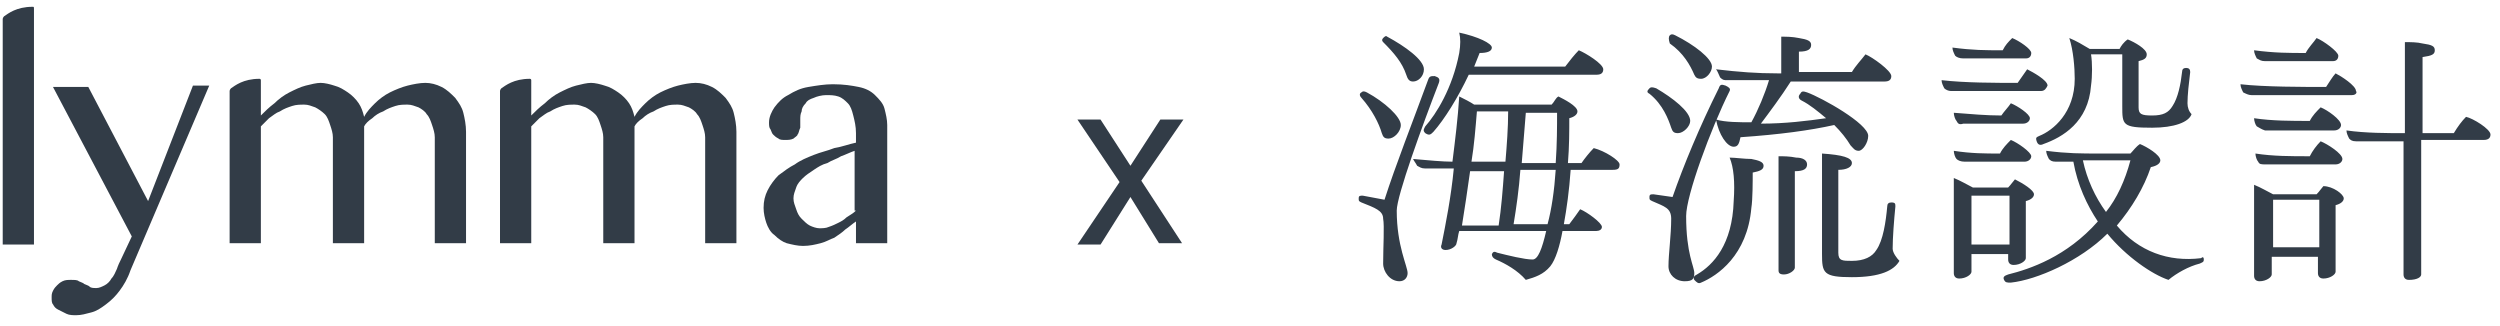 <?xml version="1.0" encoding="utf-8"?>
<!-- Generator: Adobe Illustrator 21.0.0, SVG Export Plug-In . SVG Version: 6.00 Build 0)  -->
<svg version="1.1" id="圖層_1" xmlns="http://www.w3.org/2000/svg" xmlns:xlink="http://www.w3.org/1999/xlink" x="0px" y="0px"
	 viewBox="0 0 184 24" style="enable-background:new 0 0 184 24;" xml:space="preserve">
<style type="text/css">
	.st0{enable-background:new    ;}
	.st1{fill:#323C47;}
</style>
<title>Group</title>
<desc>Created with Sketch.</desc>
<g id="Menu">
	<g id="Group" transform="translate(591, 191)">
		<g class="st0">
			<path class="st1" d="M-507.8-176.5l-2.2,3.5h-1.7l3.1-4.6l-3.1-4.6h1.7l2.2,3.4l0,0l2.2-3.4h1.7l-3.1,4.5l3,4.6h-1.7
				L-507.8-176.5L-507.8-176.5z"/>
		</g>
		<g id="Logo">
			<path id="Fill-1" class="st1" d="M-580.1-176.2l-4.4-8.4h-2.6l5.8,11l-0.8,1.7c-0.1,0.2-0.2,0.4-0.3,0.7
				c-0.1,0.2-0.2,0.5-0.4,0.7c-0.1,0.2-0.3,0.4-0.5,0.5s-0.4,0.2-0.6,0.2c-0.2,0-0.4,0-0.5-0.1s-0.2-0.1-0.4-0.2
				c-0.1-0.1-0.2-0.1-0.4-0.2c-0.1-0.1-0.3-0.1-0.6-0.1c-0.2,0-0.4,0-0.6,0.1c-0.2,0.1-0.3,0.2-0.4,0.3c-0.1,0.1-0.2,0.2-0.3,0.4
				s-0.1,0.3-0.1,0.5s0,0.4,0.1,0.5c0.1,0.2,0.2,0.3,0.4,0.4c0.2,0.1,0.4,0.2,0.6,0.3c0.2,0.1,0.5,0.1,0.7,0.1
				c0.4,0,0.7-0.1,1.1-0.2c0.4-0.1,0.7-0.3,1.1-0.6c0.4-0.3,0.7-0.6,1-1s0.6-0.9,0.8-1.5l5.8-13.6h-1.2L-580.1-176.2z"/>
			<path id="Fill-3" class="st1" d="M-557.5-183.8c-0.3-0.3-0.6-0.6-1-0.8s-0.8-0.3-1.2-0.3s-0.9,0.1-1.3,0.2
				c-0.4,0.1-0.9,0.3-1.3,0.5c-0.4,0.2-0.8,0.5-1.1,0.8s-0.6,0.6-0.8,1c-0.1-0.4-0.2-0.7-0.4-1s-0.5-0.6-0.8-0.8s-0.6-0.4-1-0.5
				c-0.3-0.1-0.7-0.2-1-0.2s-0.7,0.1-1.1,0.2c-0.4,0.1-0.8,0.3-1.2,0.5s-0.8,0.5-1.1,0.8c-0.4,0.3-0.7,0.6-1,0.9v-0.4v-1.7l0,0v-0.1
				v-0.4c0-0.1-0.1-0.1-0.1-0.1c-1.2,0-1.8,0.5-2.1,0.7c0,0-0.1,0.1-0.1,0.2v0.3v1.2v9.7h2.3v-8.6c0.2-0.2,0.4-0.4,0.6-0.6
				c0.3-0.2,0.5-0.4,0.8-0.5c0.3-0.2,0.6-0.3,0.9-0.4c0.3-0.1,0.6-0.1,0.9-0.1c0.3,0,0.5,0.1,0.8,0.2c0.2,0.1,0.5,0.3,0.7,0.5
				s0.3,0.5,0.4,0.8c0.1,0.3,0.2,0.6,0.2,0.9v7.8h2.3v-8.6c0.1-0.2,0.3-0.4,0.6-0.6c0.2-0.2,0.5-0.4,0.8-0.5
				c0.3-0.2,0.6-0.3,0.9-0.4c0.3-0.1,0.6-0.1,0.9-0.1c0.3,0,0.5,0.1,0.8,0.2c0.2,0.1,0.5,0.3,0.6,0.5c0.2,0.2,0.3,0.5,0.4,0.8
				c0.1,0.3,0.2,0.6,0.2,0.9v7.8h2.3v-8.2c0-0.5-0.1-1-0.2-1.4C-557-183.1-557.2-183.4-557.5-183.8"/>
			<path id="Fill-5" class="st1" d="M-537.6-183.8c-0.3-0.3-0.6-0.6-1-0.8s-0.8-0.3-1.2-0.3s-0.9,0.1-1.3,0.2
				c-0.4,0.1-0.9,0.3-1.3,0.5c-0.4,0.2-0.8,0.5-1.1,0.8s-0.6,0.6-0.8,1c-0.1-0.4-0.2-0.7-0.4-1s-0.5-0.6-0.8-0.8s-0.6-0.4-1-0.5
				c-0.3-0.1-0.7-0.2-1-0.2s-0.7,0.1-1.1,0.2c-0.4,0.1-0.8,0.3-1.2,0.5s-0.8,0.5-1.1,0.8c-0.4,0.3-0.7,0.6-1,0.9v-0.4v-1.7l0,0v-0.1
				v-0.4c0-0.1-0.1-0.1-0.1-0.1c-1.2,0-1.8,0.5-2.1,0.7c0,0-0.1,0.1-0.1,0.2v0.3v1.2v9.7h2.3v-8.6c0.2-0.2,0.4-0.4,0.6-0.6
				c0.3-0.2,0.5-0.4,0.8-0.5c0.3-0.2,0.6-0.3,0.9-0.4c0.3-0.1,0.6-0.1,0.9-0.1c0.3,0,0.5,0.1,0.8,0.2c0.2,0.1,0.5,0.3,0.7,0.5
				s0.3,0.5,0.4,0.8c0.1,0.3,0.2,0.6,0.2,0.9v7.8h2.3v-8.6c0.1-0.2,0.3-0.4,0.6-0.6c0.2-0.2,0.5-0.4,0.8-0.5
				c0.3-0.2,0.6-0.3,0.9-0.4c0.3-0.1,0.6-0.1,0.9-0.1c0.3,0,0.5,0.1,0.8,0.2c0.2,0.1,0.5,0.3,0.6,0.5c0.2,0.2,0.3,0.5,0.4,0.8
				c0.1,0.3,0.2,0.6,0.2,0.9v7.8h2.3v-8.2c0-0.5-0.1-1-0.2-1.4C-537.1-183.1-537.3-183.4-537.6-183.8"/>
			<path id="Fill-7" class="st1" d="M-528-175.5c-0.2,0.2-0.4,0.3-0.7,0.5c-0.2,0.2-0.4,0.3-0.6,0.4c-0.2,0.1-0.4,0.2-0.7,0.3
				c-0.2,0.1-0.5,0.1-0.7,0.1s-0.5-0.1-0.7-0.2c-0.2-0.1-0.4-0.3-0.6-0.5c-0.2-0.2-0.3-0.4-0.4-0.7c-0.1-0.3-0.2-0.5-0.2-0.8
				s0.1-0.5,0.2-0.8c0.1-0.3,0.3-0.5,0.5-0.7s0.5-0.4,0.8-0.6c0.3-0.2,0.6-0.4,1-0.5c0.3-0.2,0.7-0.3,1-0.5c0.3-0.1,0.7-0.3,1-0.4
				v4.4H-528z M-525.9-183c-0.1-0.4-0.4-0.7-0.7-1s-0.7-0.5-1.2-0.6s-1.1-0.2-1.9-0.2c-0.6,0-1.2,0.1-1.8,0.2
				c-0.6,0.1-1,0.3-1.5,0.6c-0.4,0.2-0.7,0.5-1,0.9c-0.2,0.3-0.4,0.7-0.4,1.1c0,0.2,0,0.4,0.1,0.5c0.1,0.2,0.1,0.3,0.2,0.4
				c0.1,0.1,0.2,0.2,0.4,0.3c0.1,0.1,0.3,0.1,0.5,0.1s0.4,0,0.6-0.1c0.1-0.1,0.3-0.2,0.3-0.3c0.1-0.1,0.1-0.3,0.2-0.5
				c0-0.2,0-0.4,0-0.6c0-0.2,0-0.4,0.1-0.6c0-0.2,0.1-0.4,0.3-0.6c0.1-0.2,0.3-0.3,0.6-0.4c0.2-0.1,0.6-0.2,0.9-0.2
				c0.3,0,0.6,0,0.9,0.1c0.3,0.1,0.5,0.3,0.7,0.5s0.3,0.5,0.4,0.9c0.1,0.4,0.2,0.8,0.2,1.3v0.7c-0.5,0.1-1,0.3-1.6,0.4
				c-0.5,0.2-1,0.3-1.5,0.5s-1,0.4-1.4,0.7c-0.4,0.2-0.8,0.5-1.2,0.8c-0.3,0.3-0.6,0.7-0.8,1.1c-0.2,0.4-0.3,0.8-0.3,1.3
				c0,0.4,0.1,0.8,0.2,1.1s0.3,0.7,0.6,0.9c0.3,0.3,0.6,0.5,0.9,0.6c0.4,0.1,0.8,0.2,1.2,0.2c0.5,0,0.9-0.1,1.3-0.2
				c0.4-0.1,0.7-0.3,1-0.4c0.3-0.2,0.6-0.4,0.8-0.6c0.3-0.2,0.5-0.4,0.8-0.6v1.6h2.3v-8.7C-525.7-182.2-525.8-182.6-525.9-183
				L-525.9-183z"/>
			<path id="Fill-10" class="st1" d="M-588.6-190.5c-1.2,0-1.8,0.5-2.1,0.7c0,0-0.1,0.1-0.1,0.2v1.6v15h2.3v-15.1v-1.7v-0.1v-0.4
				C-588.5-190.5-588.5-190.5-588.6-190.5"/>
		</g>
		<g id="Page-1" transform="translate(100, 2)">
			<path id="Fill-4" class="st1" d="M-551.2-173.8c-0.4,0.7-1.4,1.2-3.5,1.2s-2.2-0.3-2.2-1.7v-7.4c1.5,0.1,2.2,0.3,2.2,0.7
				c0,0.3-0.4,0.5-1,0.5v6.1c0,0.6,0.3,0.6,1,0.6c0.9,0,1.5-0.3,1.8-0.8c0.5-0.7,0.7-2.1,0.8-3.2c0-0.2,0.1-0.3,0.3-0.3
				c0.3,0,0.3,0.1,0.3,0.3c-0.1,1-0.2,2.3-0.2,3.1C-551.7-174.4-551.4-174-551.2-173.8 M-558-180.9c0,0.3-0.2,0.5-0.9,0.5v7.1
				c0,0.2-0.4,0.5-0.8,0.5c-0.3,0-0.4-0.1-0.4-0.3v-8.4c0.4,0,0.8,0,1.3,0.1C-558.3-181.4-558-181.2-558-180.9 M-564.4-187.3
				c-0.1-0.2-0.2-0.5-0.3-0.6c1.7,0.2,3,0.3,4.5,0.3h0.3v-2.7c0.4,0,0.8,0,1.3,0.1c0.6,0.1,0.9,0.2,0.9,0.5s-0.2,0.5-0.9,0.5v1.5
				h3.9c0.3-0.5,0.7-0.9,1-1.3c0.5,0.2,1.9,1.2,1.9,1.6c0,0.3-0.2,0.4-0.5,0.4h-6.9c-0.7,1.1-1.6,2.3-2.2,3.1l0,0
				c1.8,0,3.4-0.2,4.8-0.4c-0.6-0.5-1.2-1-1.8-1.3c-0.2-0.1-0.3-0.3-0.1-0.5c0.1-0.2,0.2-0.2,0.5-0.1c1.1,0.4,4.5,2.3,4.5,3.2
				c0,0.5-0.4,1.1-0.7,1.1s-0.4-0.2-0.6-0.4c-0.3-0.5-0.7-1-1.2-1.5c-1.8,0.4-4,0.7-6.9,0.9c-0.1,0.5-0.2,0.7-0.5,0.7
				c-0.5,0-1.1-0.9-1.3-2c0.7,0.2,1.7,0.2,2.6,0.2c0.5-0.9,1-2.1,1.3-3.1h-3.1C-564.1-187.1-564.2-187.1-564.4-187.3 M-561.2-180.8
				c0,0.3-0.3,0.4-0.8,0.5c0,0.6,0,2-0.1,2.6c-0.3,3.5-2.5,5-3.7,5.5c-0.2,0.1-0.3,0-0.5-0.2c-0.1-0.2,0-0.3,0.2-0.4
				c1.2-0.7,2.6-2.2,2.7-5.4c0.1-1.4,0-2.5-0.3-3.2c0.4,0,1.1,0.1,1.6,0.1C-561.6-181.2-561.2-181.1-561.2-180.8 M-568.1-190.4
				c0.1-0.1,0.2-0.1,0.4,0c1.4,0.7,2.7,1.7,2.7,2.3c0,0.4-0.4,0.9-0.8,0.9c-0.3,0-0.4-0.1-0.5-0.3c-0.3-0.7-0.8-1.6-1.8-2.3
				C-568.2-190.1-568.2-190.3-568.1-190.4 M-566.9-177.1c0,2.8,0.6,3.7,0.6,4.2c0,0.4-0.1,0.6-0.7,0.6c-0.7,0-1.2-0.5-1.2-1.1
				c0-0.9,0.2-2.3,0.2-3.5c0-0.8-0.5-0.9-1.4-1.3c-0.2-0.1-0.2-0.1-0.2-0.3s0.1-0.2,0.3-0.2l1.4,0.2c0.8-2.3,2-5.2,3.4-8
				c0.1-0.3,0.2-0.3,0.5-0.2c0.2,0.1,0.4,0.2,0.3,0.4C-565.1-183.5-566.9-178.6-566.9-177.1 M-569.6-186.1c-0.2-0.1-0.2-0.2,0-0.4
				c0.1-0.1,0.2-0.1,0.5,0c1.2,0.7,2.5,1.7,2.5,2.4c0,0.4-0.5,0.9-0.9,0.9c-0.3,0-0.4-0.1-0.5-0.4
				C-568.2-184.2-568.6-185.3-569.6-186.1 M-578.7-184.7l-0.3,3.7h2.5c0.1-1.4,0.1-2.7,0.1-3.7H-578.7z M-576.5-180.5h-2.6
				c-0.1,1.4-0.3,2.8-0.5,4h2.5C-576.8-177.6-576.6-179-576.5-180.5L-576.5-180.5z M-582.7-181.1h2.5c0.1-1.2,0.2-2.5,0.2-3.7h-2.3
				C-582.4-183.6-582.5-182.3-582.7-181.1L-582.7-181.1z M-583.4-176.4h2.7c0.2-1.3,0.3-2.6,0.4-4h-2.5
				C-583-179-583.2-177.6-583.4-176.4L-583.4-176.4z M-583.6-189.1c0.1-0.6,0.1-1.1,0-1.5c1.4,0.3,2.4,0.8,2.4,1.1s-0.4,0.4-0.9,0.4
				l-0.4,1h6.7c0.3-0.4,0.7-0.9,1-1.2c0.5,0.2,1.8,1,1.8,1.4c0,0.3-0.2,0.4-0.5,0.4h-9.4c-0.8,1.7-1.8,3.3-2.6,4.2
				c-0.2,0.2-0.3,0.3-0.6,0.1c-0.2-0.2-0.1-0.3,0-0.5C-585.3-184.6-584.1-186.5-583.6-189.1L-583.6-189.1z M-571.8-180.9
				c0,0.3-0.1,0.4-0.5,0.4h-3.1c-0.1,1.5-0.3,2.9-0.5,4h0.4c0.3-0.4,0.6-0.8,0.8-1.1c0.5,0.2,1.6,1,1.6,1.3c0,0.2-0.2,0.3-0.4,0.3
				h-2.5l0,0c-0.2,1.1-0.5,2.1-0.9,2.6c-0.5,0.6-1.1,0.8-1.8,1c-0.6-0.7-1.5-1.2-2.2-1.5c-0.2-0.1-0.3-0.2-0.3-0.4
				c0.1-0.2,0.2-0.2,0.4-0.1c0.8,0.2,2,0.5,2.6,0.5c0.4,0,0.7-0.8,1-2.1h-6.4c-0.1,0.3-0.1,0.6-0.2,0.9c0,0.2-0.4,0.5-0.8,0.5
				c-0.3,0-0.4-0.2-0.3-0.4c0.3-1.5,0.7-3.5,0.9-5.6h-2.1c-0.3,0-0.4-0.1-0.6-0.2c-0.1-0.2-0.2-0.3-0.3-0.5c1.1,0.1,2.2,0.2,2.9,0.2
				c0.2-1.6,0.4-3.2,0.5-4.8c0.4,0.2,0.8,0.4,1.1,0.6h5.7c0.2-0.2,0.3-0.5,0.5-0.6c0.4,0.2,1.4,0.7,1.4,1.1c0,0.2-0.2,0.4-0.6,0.5
				c0,0.9,0,2.1-0.1,3.3h1c0.2-0.3,0.6-0.8,0.9-1.1C-572.9-181.9-571.8-181.2-571.8-180.9L-571.8-180.9z M-589.2-189.9
				c-0.1-0.1-0.1-0.2,0-0.3s0.2-0.2,0.3-0.1c1.3,0.7,2.7,1.7,2.7,2.4c0,0.5-0.4,0.9-0.8,0.9c-0.3,0-0.4-0.2-0.5-0.5
				C-587.8-188.4-588.4-189.1-589.2-189.9L-589.2-189.9z M-590.8-185.8c-0.1-0.1-0.2-0.3,0-0.4c0.1-0.1,0.2-0.1,0.4,0
				c1.3,0.7,2.5,1.8,2.5,2.4c0,0.5-0.5,1-0.9,1c-0.3,0-0.4-0.1-0.5-0.4C-589.5-183.9-590-184.9-590.8-185.8L-590.8-185.8z
				 M-588.2-177.5c0,2.6,0.8,4.1,0.8,4.6c0,0.3-0.2,0.6-0.6,0.6c-0.7,0-1.2-0.7-1.2-1.3c0-1.2,0.1-2.8,0-3.3c0-0.6-0.6-0.8-1.6-1.2
				c-0.2-0.1-0.2-0.1-0.2-0.3s0.1-0.2,0.3-0.2l1.6,0.3c0.8-2.5,2.1-5.8,3.2-8.8c0.1-0.3,0.2-0.3,0.5-0.3c0.3,0.1,0.4,0.2,0.3,0.5
				C-586.3-183.8-588.2-178.6-588.2-177.5L-588.2-177.5z M-537.7-181.2c0.3,1.4,0.9,2.7,1.7,3.8c0.8-1,1.4-2.3,1.8-3.8H-537.7z
				 M-538.3-187.2c0-0.8-0.1-2.1-0.4-3c0.5,0.2,1,0.5,1.5,0.8h2.2c0.1-0.2,0.3-0.5,0.6-0.7c0.5,0.2,1.4,0.7,1.4,1.1
				c0,0.3-0.2,0.4-0.6,0.5v3.4c0,0.5,0.2,0.6,1,0.6s1.2-0.2,1.5-0.7c0.4-0.6,0.6-1.6,0.7-2.5c0-0.2,0.1-0.3,0.3-0.3s0.3,0.1,0.3,0.3
				c-0.1,0.8-0.2,1.7-0.2,2.3c0,0.3,0.1,0.6,0.3,0.8c-0.2,0.6-1.3,1-2.9,1c-2.2,0-2.2-0.2-2.2-1.6v-3.8h-2.3c0.1,0.6,0.1,1.6,0,2.3
				c-0.2,2.7-2.1,3.8-3.5,4.3c-0.2,0.1-0.4,0.1-0.5-0.2s0-0.3,0.2-0.4C-539.9-183.4-538.3-184.7-538.3-187.2L-538.3-187.2z
				 M-528.8-173.9c0,0.2-0.1,0.2-0.3,0.3c-0.8,0.2-1.7,0.7-2.3,1.2c-1.2-0.4-3.1-1.7-4.5-3.4c-2,2-5.2,3.4-7.1,3.6
				c-0.3,0-0.4,0-0.5-0.2s0-0.3,0.3-0.4c1.6-0.4,4.3-1.3,6.6-3.9c-0.8-1.2-1.5-2.7-1.8-4.4h-1.3c-0.3,0-0.4-0.1-0.5-0.2
				c-0.1-0.2-0.2-0.4-0.2-0.6c1.6,0.2,2.5,0.2,4,0.2h2.2c0.2-0.2,0.4-0.5,0.7-0.7c0.5,0.2,1.5,0.8,1.5,1.2c0,0.2-0.2,0.4-0.7,0.5
				c-0.5,1.5-1.4,3-2.5,4.3c1.6,1.9,3.8,2.7,6.2,2.4C-528.9-174.1-528.8-174.1-528.8-173.9L-528.8-173.9z M-545.9-175h2.8v-3.6h-2.8
				V-175z M-545.9-174.4v1.4c0,0.2-0.4,0.5-0.9,0.5c-0.3,0-0.4-0.2-0.4-0.4v-7c0.5,0.2,1,0.5,1.4,0.7h2.6c0.2-0.2,0.4-0.5,0.5-0.6
				c0.6,0.3,1.4,0.8,1.4,1.1c0,0.2-0.2,0.4-0.6,0.5v4.2c0,0.2-0.4,0.5-0.9,0.5c-0.3,0-0.4-0.2-0.4-0.4v-0.4h-2.7V-174.4z
				 M-547-181.3c-0.1-0.1-0.2-0.4-0.2-0.6c1.3,0.2,2.3,0.2,3.4,0.2c0.2-0.4,0.5-0.7,0.8-1c0.5,0.2,1.5,0.9,1.5,1.2
				c0,0.2-0.2,0.4-0.5,0.4h-4.4C-546.7-181.1-546.9-181.2-547-181.3L-547-181.3z M-547-184.1c-0.1-0.1-0.2-0.4-0.2-0.6
				c1.3,0.1,2.4,0.2,3.5,0.2c0.2-0.3,0.5-0.6,0.7-0.9c0.5,0.2,1.4,0.8,1.4,1.1c0,0.2-0.2,0.4-0.5,0.4h-4.4
				C-546.8-183.8-546.9-183.9-547-184.1L-547-184.1z M-547.1-188.9c-0.1-0.2-0.2-0.4-0.2-0.6c1.5,0.2,2.4,0.2,3.7,0.2
				c0.2-0.4,0.4-0.6,0.7-0.9c0.5,0.2,1.4,0.8,1.4,1.1c0,0.2-0.1,0.4-0.4,0.4h-4.6C-546.8-188.7-547-188.8-547.1-188.9L-547.1-188.9z
				 M-540.8-186.3h-6.6c-0.2,0-0.4-0.1-0.5-0.2c-0.1-0.2-0.2-0.4-0.2-0.6c1.7,0.2,4,0.2,5.6,0.2c0.2-0.3,0.5-0.7,0.7-1
				c0.4,0.2,1.5,0.8,1.5,1.2C-540.4-186.5-540.5-186.3-540.8-186.3L-540.8-186.3z M-507.7-183.1c0,0.2-0.1,0.4-0.5,0.4h-4.6v9.9
				c0,0.2-0.3,0.4-0.9,0.4c-0.3,0-0.4-0.2-0.4-0.4v-9.8h-3.5c-0.3,0-0.4-0.1-0.5-0.2c-0.1-0.2-0.2-0.4-0.2-0.6
				c1.4,0.2,3,0.2,4.3,0.2l0,0v-6.7c0.4,0,0.9,0,1.3,0.1c0.7,0.1,0.9,0.2,0.9,0.5s-0.2,0.4-0.9,0.5v5.6h2.3c0.3-0.5,0.6-0.9,0.9-1.2
				C-509-184.3-507.7-183.5-507.7-183.1L-507.7-183.1z M-523.7-174.8h3.4v-3.5h-3.4V-174.8z M-518.5-178.4c0,0.2-0.2,0.4-0.6,0.5
				v4.9c0,0.2-0.4,0.5-0.9,0.5c-0.3,0-0.4-0.2-0.4-0.4v-1.2h-3.4v1.3c0,0.2-0.4,0.5-0.9,0.5c-0.3,0-0.4-0.2-0.4-0.4v-6.7
				c0.5,0.2,1,0.5,1.4,0.7h3.2c0.2-0.2,0.4-0.5,0.5-0.6C-519.3-179.3-518.5-178.7-518.5-178.4L-518.5-178.4z M-524.8-181.1
				c-0.1-0.1-0.2-0.4-0.2-0.6c1.3,0.2,2.6,0.2,4,0.2c0.2-0.4,0.5-0.8,0.8-1.1c0.5,0.2,1.6,0.9,1.6,1.3c0,0.2-0.2,0.4-0.5,0.4h-5.1
				C-524.6-180.9-524.7-180.9-524.8-181.1L-524.8-181.1z M-524.9-183.7c-0.1-0.1-0.2-0.4-0.2-0.6c1.3,0.2,2.8,0.2,4.1,0.2
				c0.2-0.4,0.5-0.7,0.8-1c0.5,0.2,1.5,0.9,1.5,1.3c0,0.2-0.2,0.4-0.5,0.4h-5.1C-524.6-183.5-524.7-183.6-524.9-183.7L-524.9-183.7z
				 M-524.9-188.7c-0.1-0.2-0.2-0.4-0.2-0.6c1.5,0.2,2.6,0.2,3.8,0.2c0.2-0.4,0.6-0.8,0.8-1.1c0.5,0.2,1.6,1,1.6,1.3
				c0,0.2-0.1,0.4-0.4,0.4h-5C-524.6-188.5-524.7-188.6-524.9-188.7L-524.9-188.7z M-517.9-186h-7.4c-0.2,0-0.4-0.1-0.6-0.2
				c-0.1-0.2-0.2-0.4-0.2-0.6c1.7,0.2,4.7,0.2,6.3,0.2c0.2-0.3,0.5-0.8,0.7-1c0.4,0.2,1.5,0.9,1.5,1.3
				C-517.5-186.2-517.6-186-517.9-186L-517.9-186z"/>
		</g>
	</g>
</g>
</svg>
